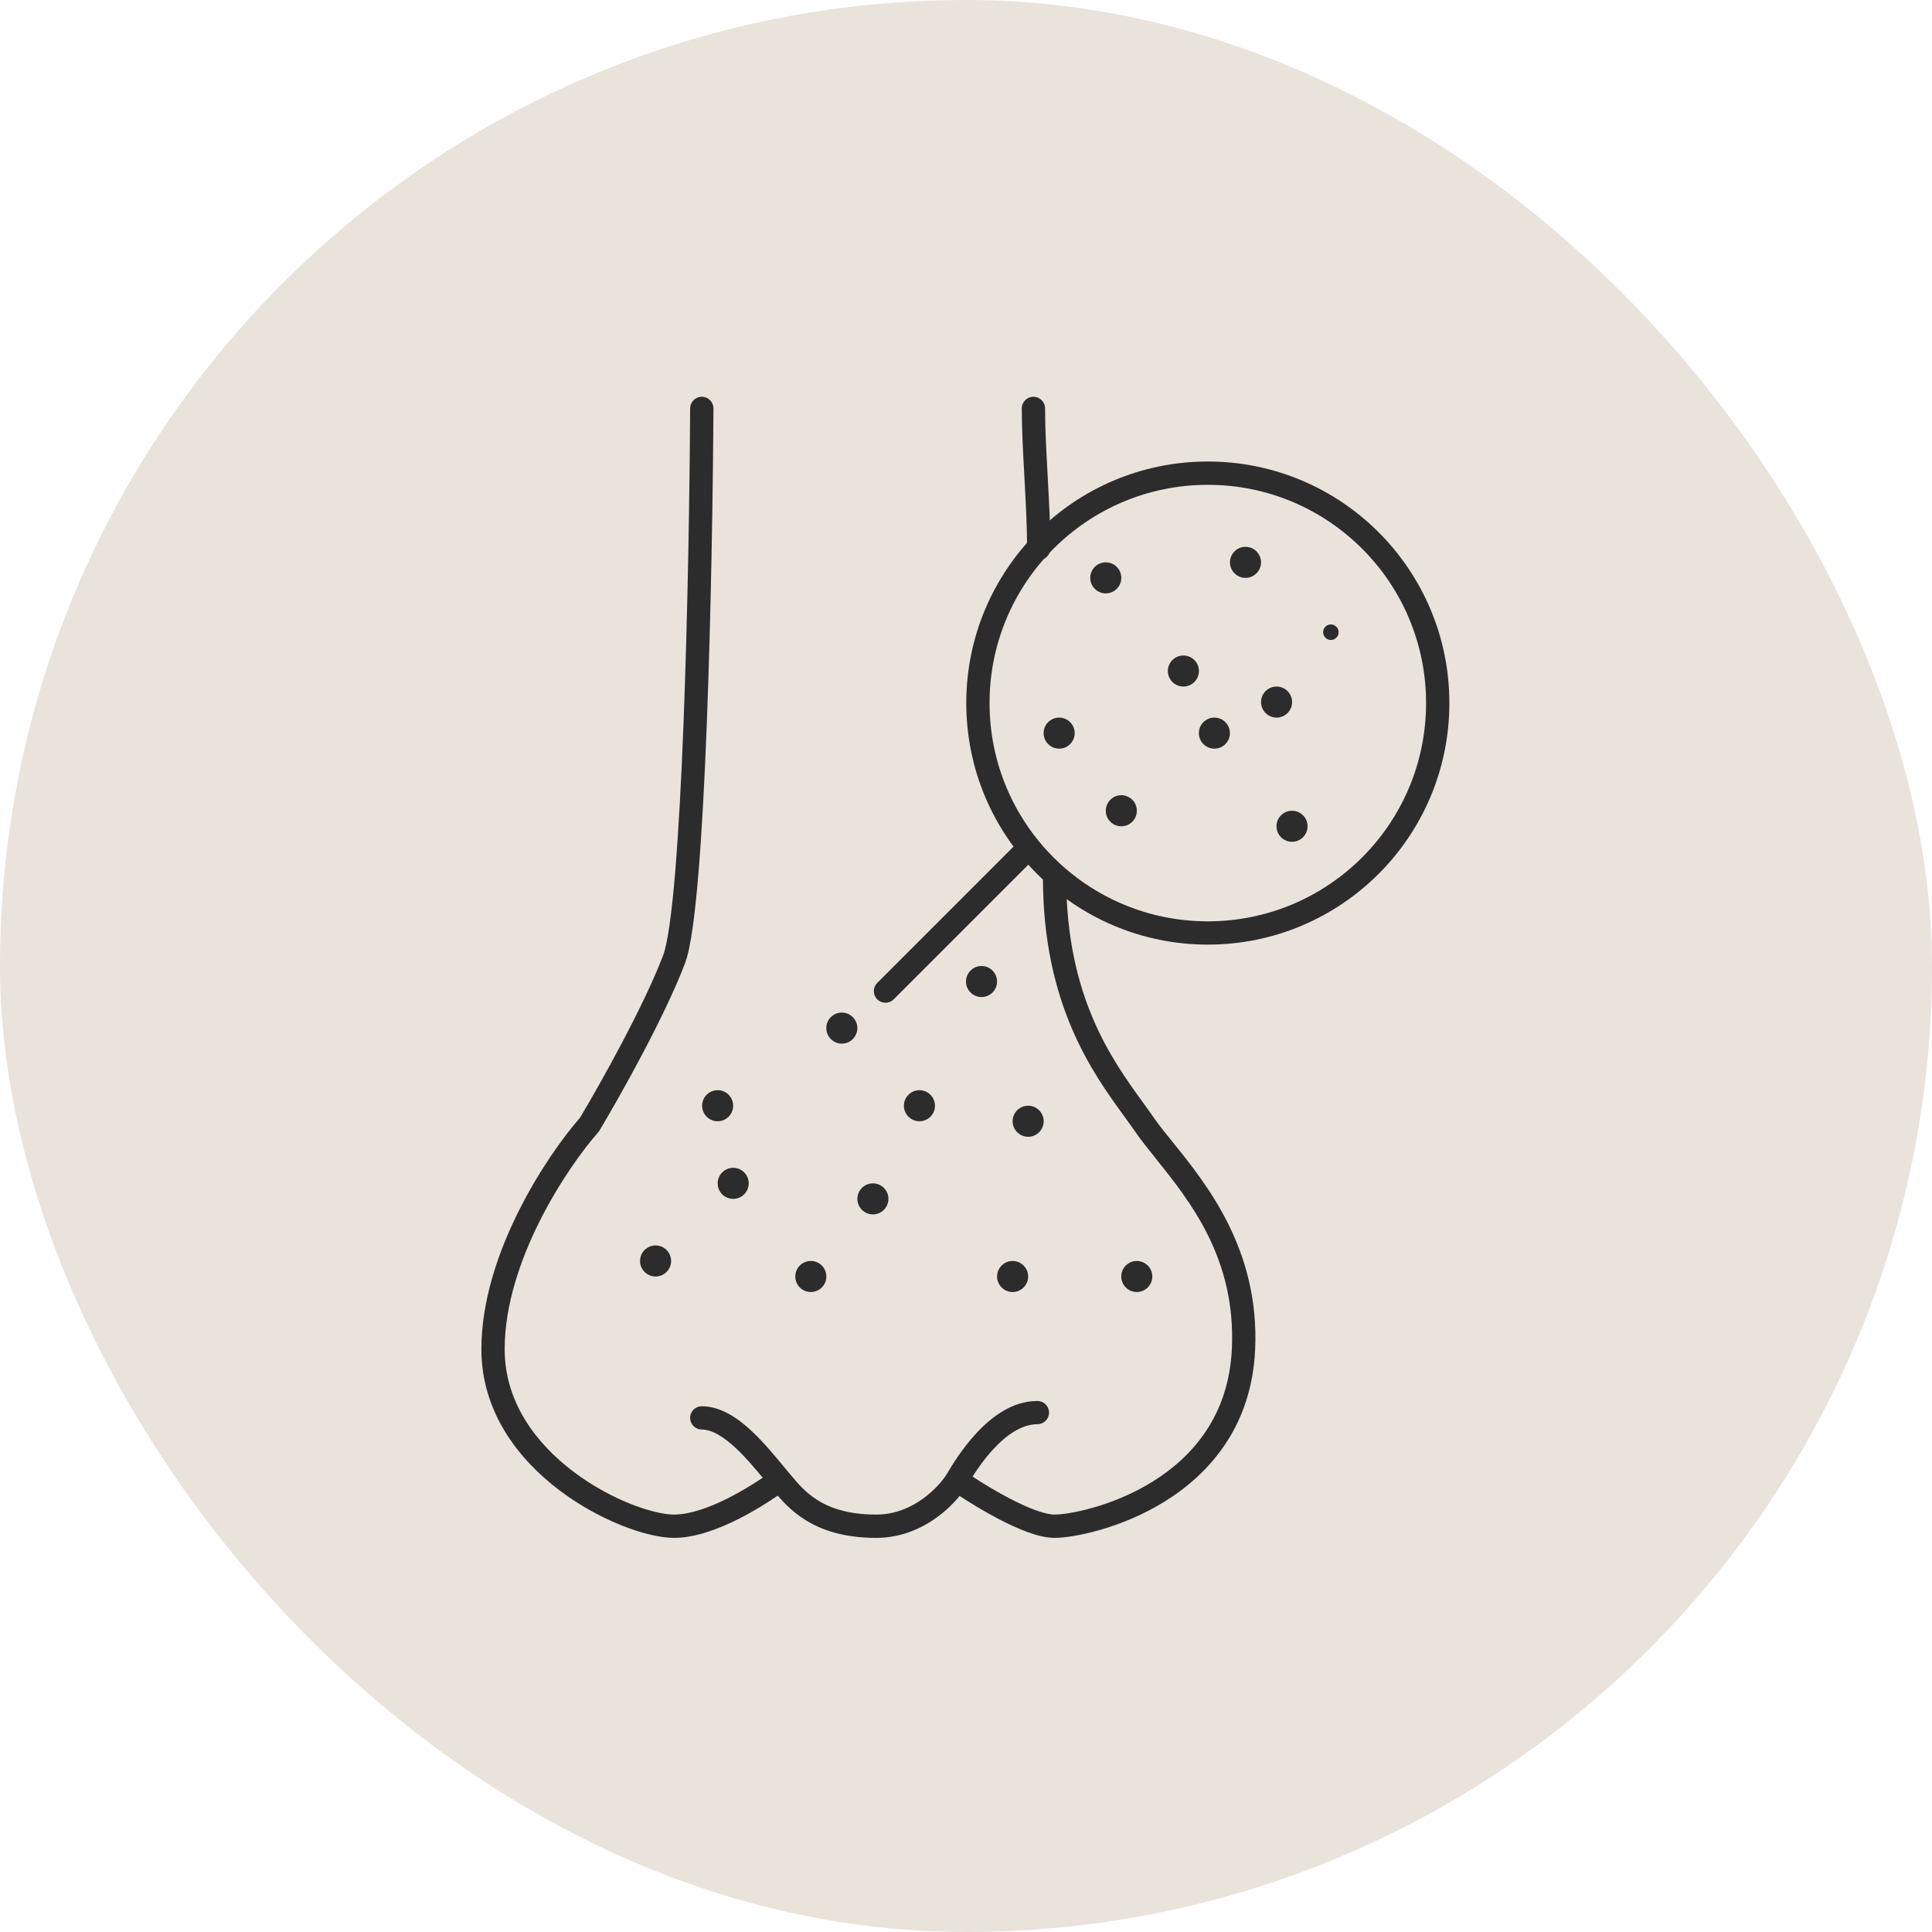 <svg width="84" height="84" viewBox="0 0 84 84" fill="none" xmlns="http://www.w3.org/2000/svg">
<rect width="84" height="84" rx="42" fill="#E9E3DC"/>
<path fill-rule="evenodd" clip-rule="evenodd" d="M30.515 17.251C30.795 17.253 31.02 17.481 31.019 17.76C31 21.278 30.916 26.698 30.728 31.529C30.634 33.943 30.514 36.215 30.362 38.031C30.286 38.938 30.202 39.737 30.108 40.385C30.016 41.02 29.91 41.549 29.779 41.893C28.889 44.236 26.926 47.716 26.064 49.154C26.048 49.18 26.03 49.205 26.01 49.228C25.338 49.991 24.315 51.397 23.461 53.1C22.606 54.807 21.942 56.77 21.942 58.66C21.942 60.942 23.278 62.733 24.923 63.979C25.742 64.6 26.622 65.072 27.415 65.387C28.219 65.707 28.894 65.851 29.306 65.851C29.988 65.851 30.834 65.552 31.656 65.137C32.226 64.85 32.754 64.523 33.161 64.249C32.818 63.835 32.441 63.387 32.032 62.998C31.46 62.456 30.945 62.153 30.512 62.153C30.233 62.153 30.006 61.926 30.006 61.647C30.006 61.367 30.233 61.141 30.512 61.141C31.366 61.141 32.133 61.699 32.728 62.263C33.214 62.724 33.665 63.269 34.028 63.707C34.121 63.82 34.208 63.925 34.288 64.02C34.321 64.058 34.353 64.097 34.386 64.136C34.686 64.494 35.011 64.881 35.518 65.206C36.068 65.558 36.861 65.851 38.096 65.851C38.911 65.851 39.599 65.543 40.133 65.157C40.672 64.768 41.028 64.317 41.166 64.086C41.172 64.075 41.179 64.064 41.187 64.051C41.372 63.742 41.816 63 42.441 62.323C43.076 61.636 43.993 60.911 45.104 60.911C45.384 60.911 45.61 61.137 45.61 61.417C45.61 61.697 45.384 61.923 45.104 61.923C44.434 61.923 43.771 62.376 43.185 63.01C42.806 63.421 42.499 63.863 42.285 64.199C42.734 64.494 43.315 64.848 43.904 65.154C44.295 65.358 44.681 65.536 45.029 65.662C45.385 65.791 45.663 65.851 45.851 65.851C46.445 65.851 48.335 65.519 50.101 64.426C51.843 63.349 53.426 61.56 53.56 58.636C53.74 54.72 51.741 52.228 50.26 50.381C49.914 49.949 49.595 49.552 49.34 49.18C49.201 48.978 49.043 48.76 48.872 48.525C47.512 46.654 45.345 43.671 45.345 38.151C45.345 37.871 45.571 37.645 45.851 37.645C46.13 37.645 46.357 37.871 46.357 38.151C46.357 43.334 48.349 46.08 49.693 47.932C49.866 48.171 50.028 48.395 50.174 48.607C50.383 48.91 50.663 49.256 50.981 49.65C52.462 51.482 54.771 54.338 54.571 58.683C54.418 62.021 52.583 64.081 50.634 65.287C48.709 66.478 46.636 66.864 45.851 66.864C45.487 66.864 45.078 66.757 44.683 66.614C44.28 66.467 43.851 66.268 43.437 66.053C42.811 65.727 42.198 65.353 41.723 65.041C41.482 65.336 41.147 65.674 40.726 65.978C40.068 66.454 39.176 66.864 38.096 66.864C36.687 66.864 35.7 66.525 34.972 66.058C34.462 65.732 34.094 65.35 33.815 65.028C33.368 65.334 32.769 65.71 32.112 66.041C31.254 66.474 30.233 66.864 29.306 66.864C28.713 66.864 27.902 66.671 27.041 66.328C26.17 65.981 25.209 65.466 24.311 64.786C22.524 63.433 20.93 61.375 20.93 58.66C20.93 56.551 21.664 54.426 22.556 52.646C23.437 50.888 24.493 49.427 25.219 48.594C26.09 47.138 27.985 43.765 28.833 41.533C28.921 41.303 29.015 40.871 29.106 40.239C29.196 39.62 29.278 38.843 29.353 37.946C29.503 36.153 29.623 33.898 29.717 31.489C29.904 26.673 29.987 21.265 30.006 17.755C30.008 17.475 30.236 17.25 30.515 17.251ZM44.932 17.251C45.211 17.251 45.438 17.478 45.438 17.758C45.438 18.64 45.493 19.642 45.55 20.68L45.552 20.726C45.609 21.773 45.668 22.854 45.668 23.847C45.668 24.126 45.441 24.353 45.161 24.353C44.882 24.353 44.655 24.126 44.655 23.847C44.655 22.887 44.599 21.834 44.541 20.781L44.538 20.72C44.482 19.694 44.425 18.668 44.425 17.758C44.425 17.478 44.652 17.251 44.932 17.251Z" fill="#2C2C2C"/>
<path fill-rule="evenodd" clip-rule="evenodd" d="M52.514 21.079C47.273 21.079 43.024 25.327 43.024 30.568C43.024 35.809 47.273 40.058 52.514 40.058C57.755 40.058 62.003 35.809 62.003 30.568C62.003 25.327 57.755 21.079 52.514 21.079ZM42.012 30.568C42.012 24.768 46.714 20.066 52.514 20.066C58.314 20.066 63.016 24.768 63.016 30.568C63.016 36.368 58.314 41.07 52.514 41.07C46.714 41.07 42.012 36.368 42.012 30.568Z" fill="#2C2C2C"/>
<path fill-rule="evenodd" clip-rule="evenodd" d="M45.003 36.587C45.201 36.785 45.201 37.105 45.003 37.303L38.856 43.45C38.659 43.647 38.338 43.647 38.141 43.45C37.943 43.252 37.943 42.931 38.141 42.734L44.287 36.587C44.485 36.389 44.806 36.389 45.003 36.587Z" fill="#2C2C2C"/>
<path fill-rule="evenodd" clip-rule="evenodd" d="M35.926 44.7C35.926 44.327 36.228 44.025 36.601 44.025C36.974 44.025 37.276 44.327 37.276 44.7C37.276 45.073 36.974 45.375 36.601 45.375C36.228 45.375 35.926 45.073 35.926 44.7Z" fill="#2C2C2C"/>
<path fill-rule="evenodd" clip-rule="evenodd" d="M42 42.675C42 42.302 42.302 42 42.675 42C43.048 42 43.35 42.302 43.35 42.675C43.35 43.048 43.048 43.35 42.675 43.35C42.302 43.35 42 43.048 42 42.675Z" fill="#2C2C2C"/>
<path fill-rule="evenodd" clip-rule="evenodd" d="M44.027 48.75C44.027 48.377 44.33 48.075 44.702 48.075C45.075 48.075 45.377 48.377 45.377 48.75C45.377 49.123 45.075 49.425 44.702 49.425C44.33 49.425 44.027 49.123 44.027 48.75Z" fill="#2C2C2C"/>
<path fill-rule="evenodd" clip-rule="evenodd" d="M43.352 55.5C43.352 55.127 43.654 54.825 44.027 54.825C44.399 54.825 44.702 55.127 44.702 55.5C44.702 55.873 44.399 56.175 44.027 56.175C43.654 56.175 43.352 55.873 43.352 55.5Z" fill="#2C2C2C"/>
<path fill-rule="evenodd" clip-rule="evenodd" d="M48.75 55.5C48.75 55.127 49.052 54.825 49.425 54.825C49.798 54.825 50.1 55.127 50.1 55.5C50.1 55.873 49.798 56.175 49.425 56.175C49.052 56.175 48.75 55.873 48.75 55.5Z" fill="#2C2C2C"/>
<path fill-rule="evenodd" clip-rule="evenodd" d="M34.578 55.5C34.578 55.127 34.88 54.825 35.253 54.825C35.626 54.825 35.928 55.127 35.928 55.5C35.928 55.873 35.626 56.175 35.253 56.175C34.88 56.175 34.578 55.873 34.578 55.5Z" fill="#2C2C2C"/>
<path fill-rule="evenodd" clip-rule="evenodd" d="M37.277 52.125C37.277 51.752 37.58 51.45 37.952 51.45C38.325 51.45 38.627 51.752 38.627 52.125C38.627 52.498 38.325 52.8 37.952 52.8C37.58 52.8 37.277 52.498 37.277 52.125Z" fill="#2C2C2C"/>
<path fill-rule="evenodd" clip-rule="evenodd" d="M31.203 51.45C31.203 51.077 31.505 50.775 31.878 50.775C32.251 50.775 32.553 51.077 32.553 51.45C32.553 51.823 32.251 52.125 31.878 52.125C31.505 52.125 31.203 51.823 31.203 51.45Z" fill="#2C2C2C"/>
<path fill-rule="evenodd" clip-rule="evenodd" d="M30.527 48.075C30.527 47.702 30.83 47.4 31.202 47.4C31.575 47.4 31.877 47.702 31.877 48.075C31.877 48.448 31.575 48.75 31.202 48.75C30.83 48.75 30.527 48.448 30.527 48.075Z" fill="#2C2C2C"/>
<path fill-rule="evenodd" clip-rule="evenodd" d="M27.828 54.825C27.828 54.452 28.13 54.15 28.503 54.15C28.876 54.15 29.178 54.452 29.178 54.825C29.178 55.198 28.876 55.5 28.503 55.5C28.13 55.5 27.828 55.198 27.828 54.825Z" fill="#2C2C2C"/>
<path fill-rule="evenodd" clip-rule="evenodd" d="M39.301 48.075C39.301 47.702 39.603 47.4 39.976 47.4C40.349 47.4 40.651 47.702 40.651 48.075C40.651 48.448 40.349 48.75 39.976 48.75C39.603 48.75 39.301 48.448 39.301 48.075Z" fill="#2C2C2C"/>
<path fill-rule="evenodd" clip-rule="evenodd" d="M48.078 35.25C48.078 34.877 48.38 34.575 48.753 34.575C49.126 34.575 49.428 34.877 49.428 35.25C49.428 35.623 49.126 35.925 48.753 35.925C48.38 35.925 48.078 35.623 48.078 35.25Z" fill="#2C2C2C"/>
<path fill-rule="evenodd" clip-rule="evenodd" d="M50.777 29.175C50.777 28.802 51.08 28.5 51.452 28.5C51.825 28.5 52.127 28.802 52.127 29.175C52.127 29.548 51.825 29.85 51.452 29.85C51.08 29.85 50.777 29.548 50.777 29.175Z" fill="#2C2C2C"/>
<path fill-rule="evenodd" clip-rule="evenodd" d="M45.375 31.875C45.375 31.502 45.677 31.2 46.05 31.2C46.423 31.2 46.725 31.502 46.725 31.875C46.725 32.248 46.423 32.55 46.05 32.55C45.677 32.55 45.375 32.248 45.375 31.875Z" fill="#2C2C2C"/>
<path fill-rule="evenodd" clip-rule="evenodd" d="M47.402 25.125C47.402 24.752 47.705 24.45 48.077 24.45C48.45 24.45 48.752 24.752 48.752 25.125C48.752 25.498 48.45 25.8 48.077 25.8C47.705 25.8 47.402 25.498 47.402 25.125Z" fill="#2C2C2C"/>
<path fill-rule="evenodd" clip-rule="evenodd" d="M53.477 24.45C53.477 24.077 53.779 23.775 54.152 23.775C54.524 23.775 54.827 24.077 54.827 24.45C54.827 24.823 54.524 25.125 54.152 25.125C53.779 25.125 53.477 24.823 53.477 24.45Z" fill="#2C2C2C"/>
<path fill-rule="evenodd" clip-rule="evenodd" d="M54.828 30.525C54.828 30.152 55.13 29.85 55.503 29.85C55.876 29.85 56.178 30.152 56.178 30.525C56.178 30.898 55.876 31.2 55.503 31.2C55.13 31.2 54.828 30.898 54.828 30.525Z" fill="#2C2C2C"/>
<path fill-rule="evenodd" clip-rule="evenodd" d="M55.5 35.925C55.5 35.552 55.802 35.25 56.175 35.25C56.548 35.25 56.85 35.552 56.85 35.925C56.85 36.298 56.548 36.6 56.175 36.6C55.802 36.6 55.5 36.298 55.5 35.925Z" fill="#2C2C2C"/>
<path fill-rule="evenodd" clip-rule="evenodd" d="M57.527 27.488C57.527 27.301 57.678 27.15 57.865 27.15C58.051 27.15 58.202 27.301 58.202 27.488C58.202 27.674 58.051 27.825 57.865 27.825C57.678 27.825 57.527 27.674 57.527 27.488Z" fill="#2C2C2C"/>
<path fill-rule="evenodd" clip-rule="evenodd" d="M52.125 31.875C52.125 31.502 52.427 31.2 52.8 31.2C53.173 31.2 53.475 31.502 53.475 31.875C53.475 32.248 53.173 32.55 52.8 32.55C52.427 32.55 52.125 32.248 52.125 31.875Z" fill="#2C2C2C"/>
</svg>
